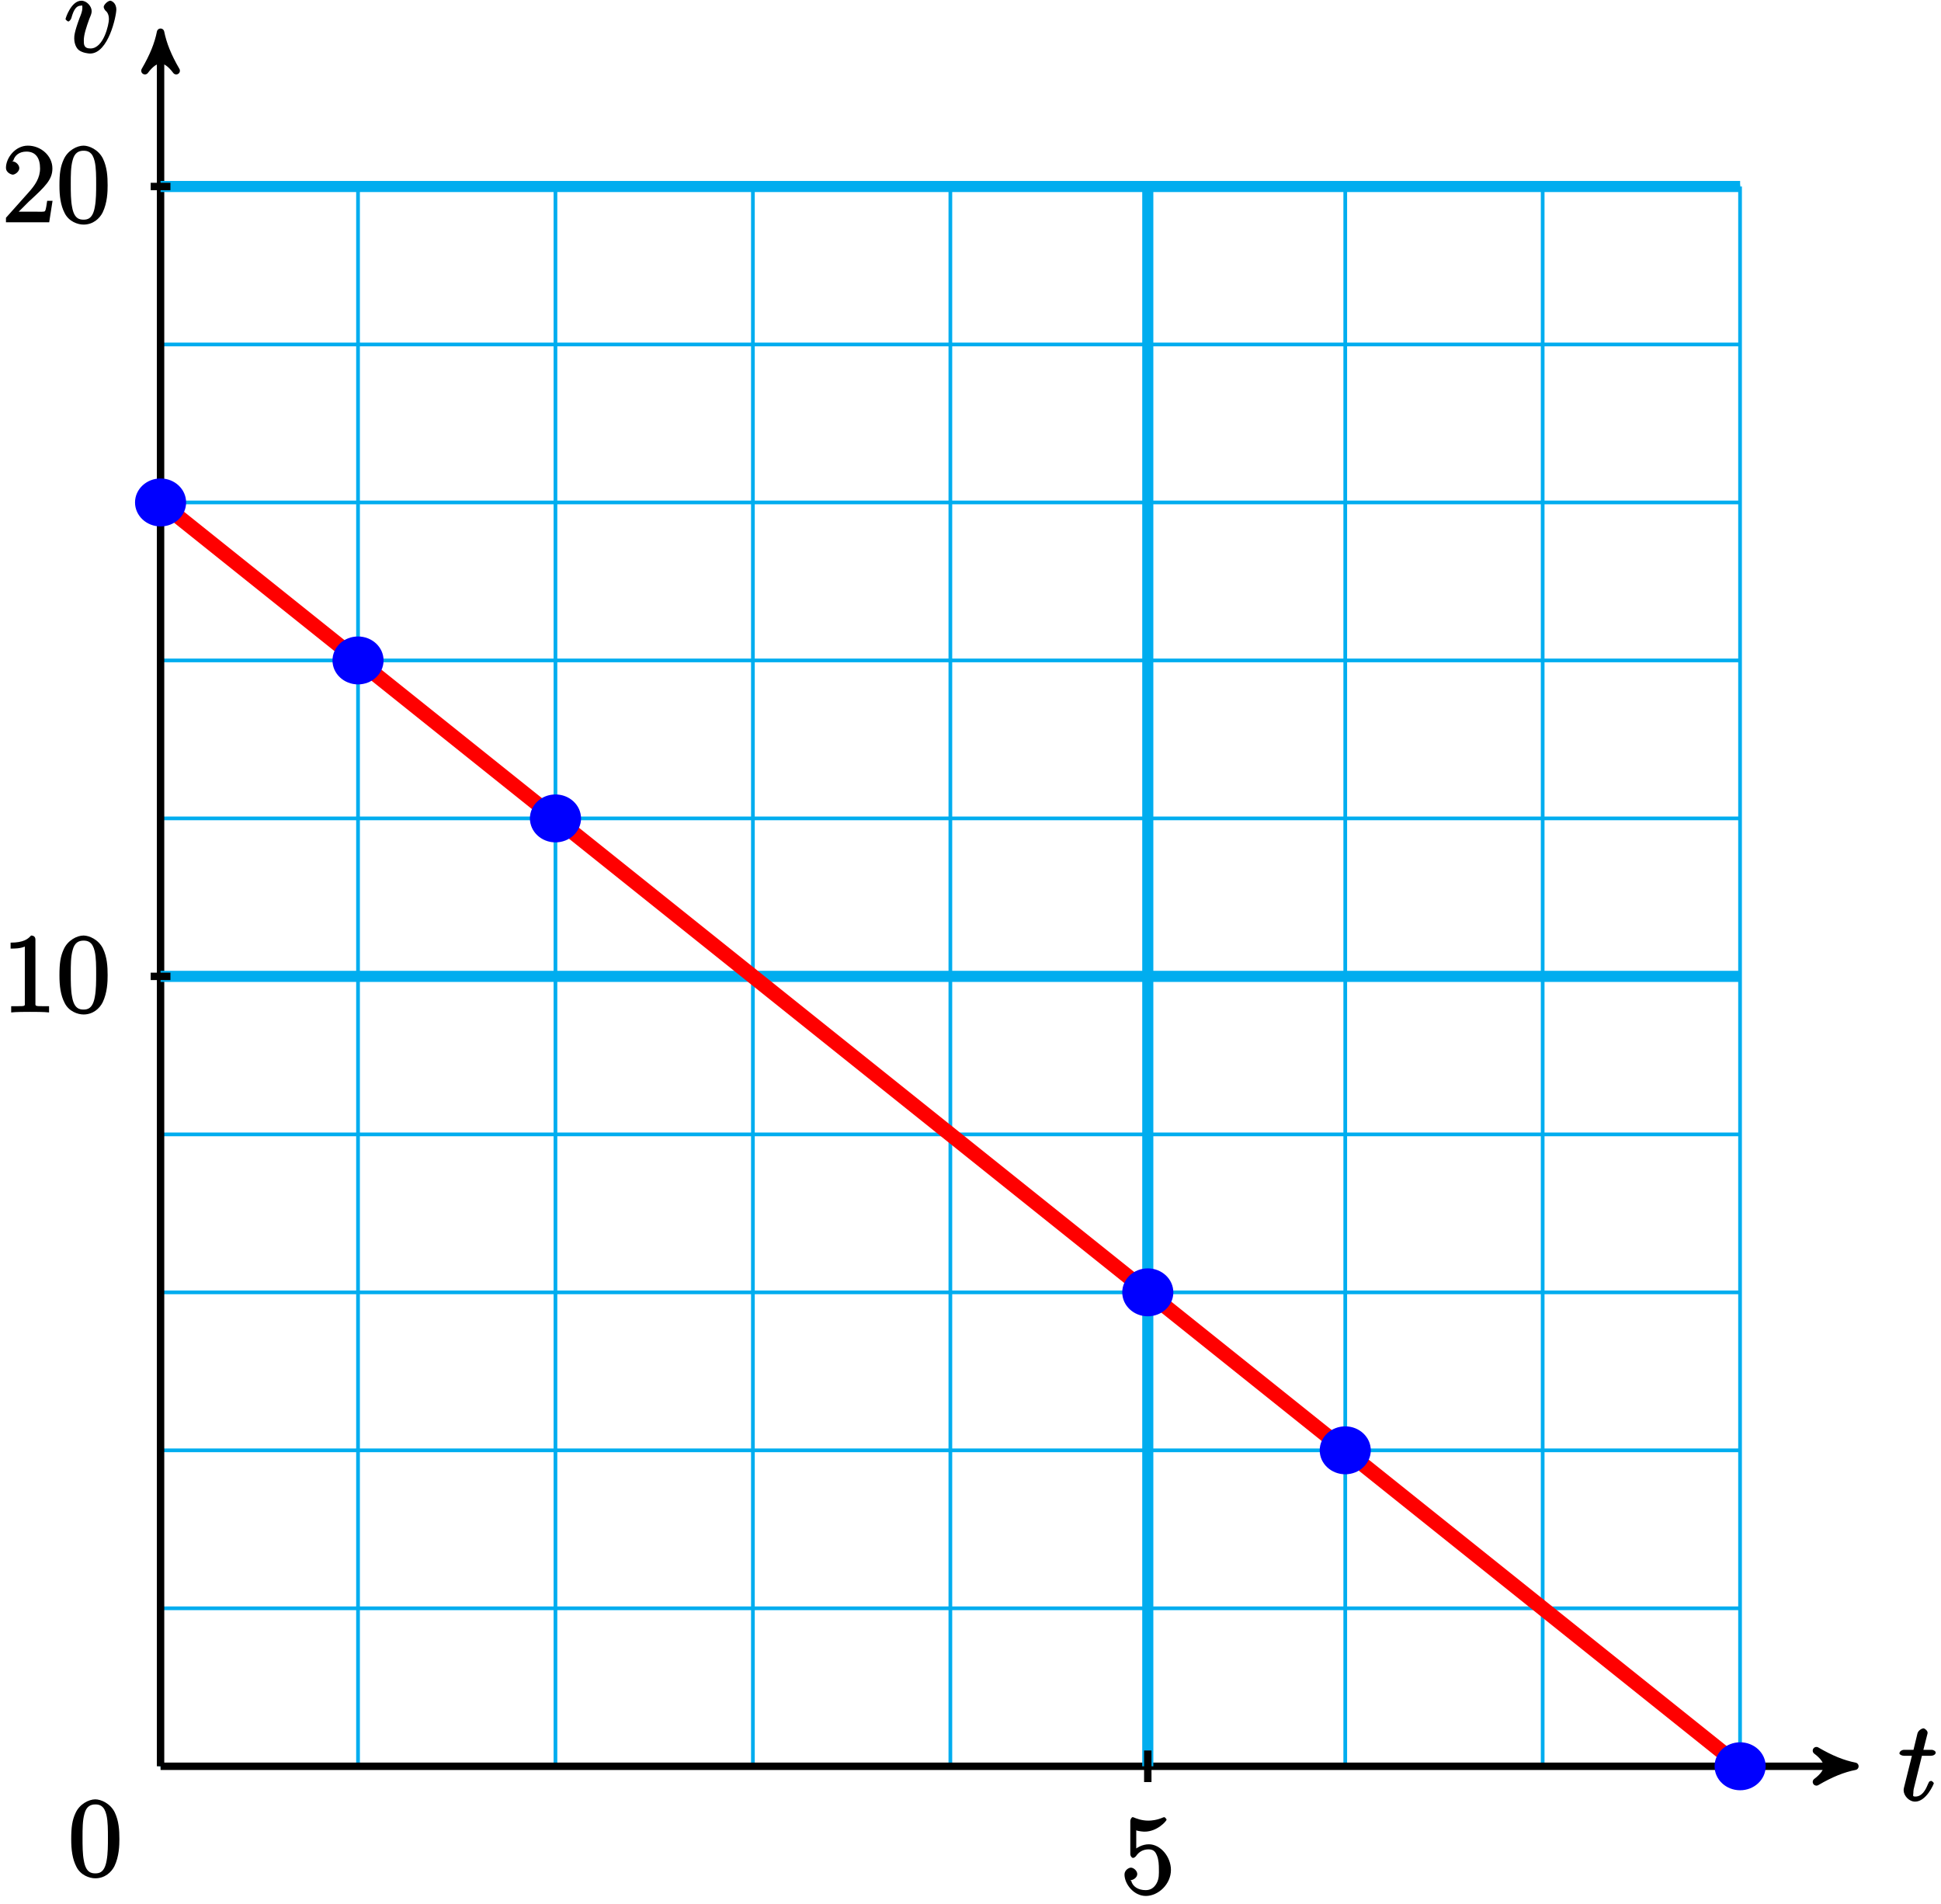 <?xml version="1.0" encoding="UTF-8"?>
<svg xmlns="http://www.w3.org/2000/svg" xmlns:xlink="http://www.w3.org/1999/xlink" width="209pt" height="205pt" viewBox="0 0 209 205" version="1.1">
<defs>
<g>
<symbol overflow="visible" id="glyph0-0">
<path style="stroke:none;" d=""/>
</symbol>
<symbol overflow="visible" id="glyph0-1">
<path style="stroke:none;" d="M 2.406 -4.812 L 3.5 -4.812 C 3.734 -4.812 4 -4.953 4 -5.156 C 4 -5.297 3.781 -5.453 3.531 -5.453 L 2.672 -5.453 L 3.078 -7.047 C 3.125 -7.203 3.125 -7.234 3.125 -7.312 C 3.125 -7.5 2.828 -7.766 2.672 -7.766 C 2.562 -7.766 2.125 -7.578 2.031 -7.203 L 1.609 -5.453 L 0.609 -5.453 C 0.375 -5.453 0.094 -5.297 0.094 -5.062 C 0.094 -4.953 0.344 -4.812 0.578 -4.812 L 1.438 -4.812 L 0.688 -1.797 C 0.578 -1.375 0.547 -1.25 0.547 -1.094 C 0.547 -0.531 1.109 0.125 1.781 0.125 C 2.984 0.125 3.797 -1.766 3.797 -1.859 C 3.797 -1.922 3.578 -2.109 3.516 -2.109 C 3.484 -2.109 3.328 -2.062 3.297 -2.016 C 3.281 -2.016 3.234 -1.891 3.141 -1.703 C 2.891 -1.094 2.516 -0.422 1.812 -0.422 C 1.453 -0.422 1.594 -0.562 1.594 -0.828 C 1.594 -0.844 1.594 -1.062 1.625 -1.203 L 2.516 -4.812 Z M 2.406 -4.812 "/>
</symbol>
<symbol overflow="visible" id="glyph0-2">
<path style="stroke:none;" d="M 5.625 -4.609 C 5.625 -5.359 5.078 -5.562 4.984 -5.562 C 4.703 -5.562 4.266 -5.125 4.266 -4.891 C 4.266 -4.75 4.406 -4.547 4.453 -4.5 C 4.562 -4.406 4.828 -4.188 4.828 -3.562 C 4.828 -3.062 4.281 -0.422 2.844 -0.422 C 2.109 -0.422 2.125 -0.875 2.125 -1.312 C 2.125 -1.906 2.406 -2.75 2.719 -3.609 C 2.922 -4.094 2.969 -4.219 2.969 -4.453 C 2.969 -4.953 2.453 -5.562 1.859 -5.562 C 0.766 -5.562 0.156 -3.688 0.156 -3.578 C 0.156 -3.531 0.375 -3.328 0.453 -3.328 C 0.562 -3.328 0.734 -3.531 0.781 -3.688 C 1.062 -4.719 1.375 -5.031 1.828 -5.031 C 1.938 -5.031 1.969 -5.172 1.969 -4.781 C 1.969 -4.469 1.844 -4.125 1.656 -3.672 C 1.094 -2.141 1.094 -1.766 1.094 -1.484 C 1.094 -1.219 1.172 -0.625 1.547 -0.281 C 1.969 0.078 2.688 0.125 2.797 0.125 C 4.781 0.125 5.625 -3.938 5.625 -4.609 Z M 5.625 -4.609 "/>
</symbol>
<symbol overflow="visible" id="glyph1-0">
<path style="stroke:none;" d=""/>
</symbol>
<symbol overflow="visible" id="glyph1-1">
<path style="stroke:none;" d="M 1.531 -6.844 C 2.047 -6.688 2.469 -6.672 2.594 -6.672 C 3.938 -6.672 4.953 -7.812 4.953 -7.969 C 4.953 -8.016 4.781 -8.234 4.703 -8.234 C 4.688 -8.234 4.656 -8.234 4.547 -8.188 C 3.891 -7.906 3.312 -7.859 3 -7.859 C 2.219 -7.859 1.656 -8.109 1.422 -8.203 C 1.344 -8.234 1.312 -8.234 1.297 -8.234 C 1.203 -8.234 1.047 -8.016 1.047 -7.812 L 1.047 -4.266 C 1.047 -4.047 1.203 -3.844 1.344 -3.844 C 1.406 -3.844 1.531 -3.891 1.656 -4.031 C 1.984 -4.516 2.438 -4.766 3.031 -4.766 C 3.672 -4.766 3.812 -4.328 3.906 -4.125 C 4.109 -3.656 4.125 -3.078 4.125 -2.625 C 4.125 -2.156 4.172 -1.594 3.844 -1.047 C 3.578 -0.625 3.234 -0.375 2.703 -0.375 C 1.906 -0.375 1.297 -0.75 1.141 -1.391 C 0.984 -1.453 1.047 -1.453 1.109 -1.453 C 1.312 -1.453 1.797 -1.703 1.797 -2.109 C 1.797 -2.453 1.406 -2.797 1.109 -2.797 C 0.891 -2.797 0.422 -2.531 0.422 -2.062 C 0.422 -1.047 1.406 0.25 2.719 0.25 C 4.078 0.25 5.422 -1.031 5.422 -2.547 C 5.422 -3.969 4.297 -5.312 3.047 -5.312 C 2.359 -5.312 1.719 -4.953 1.406 -4.625 L 1.688 -4.516 L 1.688 -6.797 Z M 1.531 -6.844 "/>
</symbol>
<symbol overflow="visible" id="glyph1-2">
<path style="stroke:none;" d="M 3.594 -7.812 C 3.594 -8.078 3.438 -8.25 3.125 -8.25 C 2.797 -7.875 2.312 -7.484 0.922 -7.484 L 0.922 -6.844 C 1.359 -6.844 1.953 -6.844 2.453 -7.062 L 2.453 -1.062 C 2.453 -0.641 2.578 -0.641 1.531 -0.641 L 0.984 -0.641 L 0.984 0.031 C 1.484 -0.031 2.641 -0.031 3.031 -0.031 C 3.438 -0.031 4.578 -0.031 5.062 0.031 L 5.062 -0.641 L 4.531 -0.641 C 3.484 -0.641 3.594 -0.641 3.594 -1.062 Z M 3.594 -7.812 "/>
</symbol>
<symbol overflow="visible" id="glyph1-3">
<path style="stroke:none;" d="M 5.516 -3.969 C 5.516 -4.953 5.453 -5.922 5.016 -6.844 C 4.531 -7.828 3.516 -8.25 2.922 -8.25 C 2.234 -8.25 1.219 -7.75 0.781 -6.75 C 0.438 -6 0.328 -5.266 0.328 -3.969 C 0.328 -2.812 0.453 -1.828 0.891 -0.984 C 1.344 -0.078 2.297 0.25 2.922 0.25 C 3.953 0.25 4.656 -0.406 4.984 -1.062 C 5.484 -2.109 5.516 -3.281 5.516 -3.969 Z M 2.922 -0.281 C 2.531 -0.281 1.906 -0.344 1.688 -1.656 C 1.547 -2.359 1.547 -3.281 1.547 -4.109 C 1.547 -5.094 1.547 -5.969 1.75 -6.688 C 1.953 -7.484 2.406 -7.703 2.922 -7.703 C 3.375 -7.703 3.891 -7.578 4.125 -6.547 C 4.281 -5.875 4.281 -4.922 4.281 -4.109 C 4.281 -3.312 4.281 -2.406 4.141 -1.672 C 3.922 -0.359 3.328 -0.281 2.922 -0.281 Z M 2.922 -0.281 "/>
</symbol>
<symbol overflow="visible" id="glyph1-4">
<path style="stroke:none;" d="M 5.266 -2.312 L 4.859 -2.312 C 4.797 -1.953 4.75 -1.406 4.625 -1.203 C 4.547 -1.094 3.984 -1.141 3.625 -1.141 L 1.406 -1.141 L 1.516 -0.891 C 1.844 -1.156 2.562 -1.922 2.875 -2.219 C 4.703 -3.891 5.422 -4.609 5.422 -5.797 C 5.422 -7.172 4.172 -8.25 2.781 -8.25 C 1.406 -8.25 0.422 -6.906 0.422 -5.875 C 0.422 -5.266 1.109 -5.125 1.141 -5.125 C 1.406 -5.125 1.859 -5.453 1.859 -5.828 C 1.859 -6.172 1.484 -6.547 1.141 -6.547 C 1.047 -6.547 1.016 -6.547 1.203 -6.609 C 1.359 -7.203 1.859 -7.609 2.625 -7.609 C 3.641 -7.609 4.094 -6.891 4.094 -5.797 C 4.094 -4.781 3.562 -4 2.875 -3.234 L 0.422 -0.484 L 0.422 0 L 5.078 0 L 5.438 -2.312 Z M 5.266 -2.312 "/>
</symbol>
</g>
</defs>
<g id="surface1">
<path style="fill:none;stroke-width:0.399;stroke-linecap:butt;stroke-linejoin:miter;stroke:rgb(0%,67.839%,93.729%);stroke-opacity:1;stroke-miterlimit:10;" d="M -0.001 -0 L 170.081 -0 M -0.001 17.008 L 170.081 17.008 M -0.001 34.015 L 170.081 34.015 M -0.001 51.023 L 170.081 51.023 M -0.001 68.031 L 170.081 68.031 M -0.001 85.043 L 170.081 85.043 M -0.001 102.051 L 170.081 102.051 M -0.001 119.058 L 170.081 119.058 M -0.001 136.066 L 170.081 136.066 M -0.001 153.074 L 170.081 153.074 M -0.001 170.078 L 170.081 170.078 M -0.001 -0 L -0.001 170.082 M 21.261 -0 L 21.261 170.082 M 42.519 -0 L 42.519 170.082 M 63.78 -0 L 63.78 170.082 M 85.042 -0 L 85.042 170.082 M 106.3 -0 L 106.3 170.082 M 127.562 -0 L 127.562 170.082 M 148.819 -0 L 148.819 170.082 M 170.073 -0 L 170.073 170.082 " transform="matrix(1,0,0,-1,17.29,190.16)"/>
<path style="fill:none;stroke-width:0.797;stroke-linecap:butt;stroke-linejoin:miter;stroke:rgb(0%,0%,0%);stroke-opacity:1;stroke-miterlimit:10;" d="M -0.001 -0 L 181.401 -0 " transform="matrix(1,0,0,-1,17.29,190.16)"/>
<path style="fill-rule:nonzero;fill:rgb(0%,0%,0%);fill-opacity:1;stroke-width:0.797;stroke-linecap:butt;stroke-linejoin:round;stroke:rgb(0%,0%,0%);stroke-opacity:1;stroke-miterlimit:10;" d="M 1.038 -0 C -0.259 0.258 -1.556 0.777 -3.106 1.683 C -1.556 0.519 -1.556 -0.52 -3.106 -1.684 C -1.556 -0.777 -0.259 -0.258 1.038 -0 Z M 1.038 -0 " transform="matrix(1,0,0,-1,198.692,190.16)"/>
<g style="fill:rgb(0%,0%,0%);fill-opacity:1;">
  <use xlink:href="#glyph0-1" x="204.43" y="193.84"/>
</g>
<path style="fill:none;stroke-width:0.797;stroke-linecap:butt;stroke-linejoin:miter;stroke:rgb(0%,0%,0%);stroke-opacity:1;stroke-miterlimit:10;" d="M -0.001 -0 L -0.001 185.656 " transform="matrix(1,0,0,-1,17.29,190.16)"/>
<path style="fill-rule:nonzero;fill:rgb(0%,0%,0%);fill-opacity:1;stroke-width:0.797;stroke-linecap:butt;stroke-linejoin:round;stroke:rgb(0%,0%,0%);stroke-opacity:1;stroke-miterlimit:10;" d="M 1.035 0.001 C -0.258 0.259 -1.555 0.778 -3.11 1.685 C -1.555 0.517 -1.555 -0.519 -3.11 -1.683 C -1.555 -0.776 -0.258 -0.261 1.035 0.001 Z M 1.035 0.001 " transform="matrix(0,-1,-1,0,17.29,4.504)"/>
<g style="fill:rgb(0%,0%,0%);fill-opacity:1;">
  <use xlink:href="#glyph0-2" x="6.9" y="5.64"/>
</g>
<path style="fill:none;stroke-width:1.196;stroke-linecap:butt;stroke-linejoin:miter;stroke:rgb(0%,67.839%,93.729%);stroke-opacity:1;stroke-miterlimit:10;" d="M 106.3 -0 L 106.3 170.082 " transform="matrix(1,0,0,-1,17.29,190.16)"/>
<path style="fill:none;stroke-width:0.797;stroke-linecap:butt;stroke-linejoin:miter;stroke:rgb(0%,0%,0%);stroke-opacity:1;stroke-miterlimit:10;" d="M 106.3 1.699 L 106.3 -1.699 " transform="matrix(1,0,0,-1,17.29,190.16)"/>
<g style="fill:rgb(0%,0%,0%);fill-opacity:1;">
  <use xlink:href="#glyph1-1" x="120.66" y="203.87"/>
</g>
<path style="fill:none;stroke-width:1.196;stroke-linecap:butt;stroke-linejoin:miter;stroke:rgb(0%,67.839%,93.729%);stroke-opacity:1;stroke-miterlimit:10;" d="M -0.001 85.043 L 170.081 85.043 " transform="matrix(1,0,0,-1,17.29,190.16)"/>
<path style="fill:none;stroke-width:0.797;stroke-linecap:butt;stroke-linejoin:miter;stroke:rgb(0%,0%,0%);stroke-opacity:1;stroke-miterlimit:10;" d="M 1.062 85.043 L -1.063 85.043 " transform="matrix(1,0,0,-1,17.29,190.16)"/>
<g style="fill:rgb(0%,0%,0%);fill-opacity:1;">
  <use xlink:href="#glyph1-2" x="0.22" y="108.97"/>
  <use xlink:href="#glyph1-3" x="6.073" y="108.97"/>
</g>
<path style="fill:none;stroke-width:1.196;stroke-linecap:butt;stroke-linejoin:miter;stroke:rgb(0%,67.839%,93.729%);stroke-opacity:1;stroke-miterlimit:10;" d="M -0.001 170.082 L 170.081 170.082 " transform="matrix(1,0,0,-1,17.29,190.16)"/>
<path style="fill:none;stroke-width:0.797;stroke-linecap:butt;stroke-linejoin:miter;stroke:rgb(0%,0%,0%);stroke-opacity:1;stroke-miterlimit:10;" d="M 1.062 170.082 L -1.063 170.082 " transform="matrix(1,0,0,-1,17.29,190.16)"/>
<g style="fill:rgb(0%,0%,0%);fill-opacity:1;">
  <use xlink:href="#glyph1-4" x="0.22" y="23.93"/>
  <use xlink:href="#glyph1-3" x="6.073" y="23.93"/>
</g>
<path style="fill:none;stroke-width:1.594;stroke-linecap:butt;stroke-linejoin:miter;stroke:rgb(100%,0%,0%);stroke-opacity:1;stroke-miterlimit:10;" d="M -0.001 136.066 L 170.081 -0 " transform="matrix(1,0,0,-1,17.29,190.16)"/>
<path style="fill-rule:nonzero;fill:rgb(0%,0%,100%);fill-opacity:1;stroke-width:0.399;stroke-linecap:butt;stroke-linejoin:miter;stroke:rgb(0%,0%,100%);stroke-opacity:1;stroke-miterlimit:10;" d="M 2.55 136.066 C 2.55 137.383 1.409 138.449 -0.001 138.449 C -1.407 138.449 -2.552 137.383 -2.552 136.066 C -2.552 134.75 -1.407 133.683 -0.001 133.683 C 1.409 133.683 2.55 134.75 2.55 136.066 Z M 2.55 136.066 " transform="matrix(1,0,0,-1,17.29,190.16)"/>
<path style="fill-rule:nonzero;fill:rgb(0%,0%,100%);fill-opacity:1;stroke-width:0.399;stroke-linecap:butt;stroke-linejoin:miter;stroke:rgb(0%,0%,100%);stroke-opacity:1;stroke-miterlimit:10;" d="M 23.812 119.058 C 23.812 120.371 22.671 121.437 21.261 121.437 C 19.851 121.437 18.71 120.371 18.71 119.058 C 18.71 117.742 19.851 116.676 21.261 116.676 C 22.671 116.676 23.812 117.742 23.812 119.058 Z M 23.812 119.058 " transform="matrix(1,0,0,-1,17.29,190.16)"/>
<path style="fill-rule:nonzero;fill:rgb(0%,0%,100%);fill-opacity:1;stroke-width:0.399;stroke-linecap:butt;stroke-linejoin:miter;stroke:rgb(0%,0%,100%);stroke-opacity:1;stroke-miterlimit:10;" d="M 45.073 102.051 C 45.073 103.363 43.929 104.43 42.519 104.43 C 41.112 104.43 39.968 103.363 39.968 102.051 C 39.968 100.734 41.112 99.668 42.519 99.668 C 43.929 99.668 45.073 100.734 45.073 102.051 Z M 45.073 102.051 " transform="matrix(1,0,0,-1,17.29,190.16)"/>
<path style="fill-rule:nonzero;fill:rgb(0%,0%,100%);fill-opacity:1;stroke-width:0.399;stroke-linecap:butt;stroke-linejoin:miter;stroke:rgb(0%,0%,100%);stroke-opacity:1;stroke-miterlimit:10;" d="M 108.851 51.023 C 108.851 52.34 107.71 53.406 106.3 53.406 C 104.89 53.406 103.749 52.34 103.749 51.023 C 103.749 49.711 104.89 48.644 106.3 48.644 C 107.71 48.644 108.851 49.711 108.851 51.023 Z M 108.851 51.023 " transform="matrix(1,0,0,-1,17.29,190.16)"/>
<path style="fill-rule:nonzero;fill:rgb(0%,0%,100%);fill-opacity:1;stroke-width:0.399;stroke-linecap:butt;stroke-linejoin:miter;stroke:rgb(0%,0%,100%);stroke-opacity:1;stroke-miterlimit:10;" d="M 130.112 34.015 C 130.112 35.332 128.968 36.398 127.562 36.398 C 126.151 36.398 125.011 35.332 125.011 34.015 C 125.011 32.703 126.151 31.637 127.562 31.637 C 128.968 31.637 130.112 32.703 130.112 34.015 Z M 130.112 34.015 " transform="matrix(1,0,0,-1,17.29,190.16)"/>
<path style="fill-rule:nonzero;fill:rgb(0%,0%,100%);fill-opacity:1;stroke-width:0.399;stroke-linecap:butt;stroke-linejoin:miter;stroke:rgb(0%,0%,100%);stroke-opacity:1;stroke-miterlimit:10;" d="M 172.632 -0 C 172.632 1.316 171.491 2.383 170.081 2.383 C 168.671 2.383 167.53 1.316 167.53 -0 C 167.53 -1.317 168.671 -2.383 170.081 -2.383 C 171.491 -2.383 172.632 -1.317 172.632 -0 Z M 172.632 -0 " transform="matrix(1,0,0,-1,17.29,190.16)"/>
<g style="fill:rgb(0%,0%,0%);fill-opacity:1;">
  <use xlink:href="#glyph1-3" x="7.34" y="201.97"/>
</g>
</g>
</svg>
